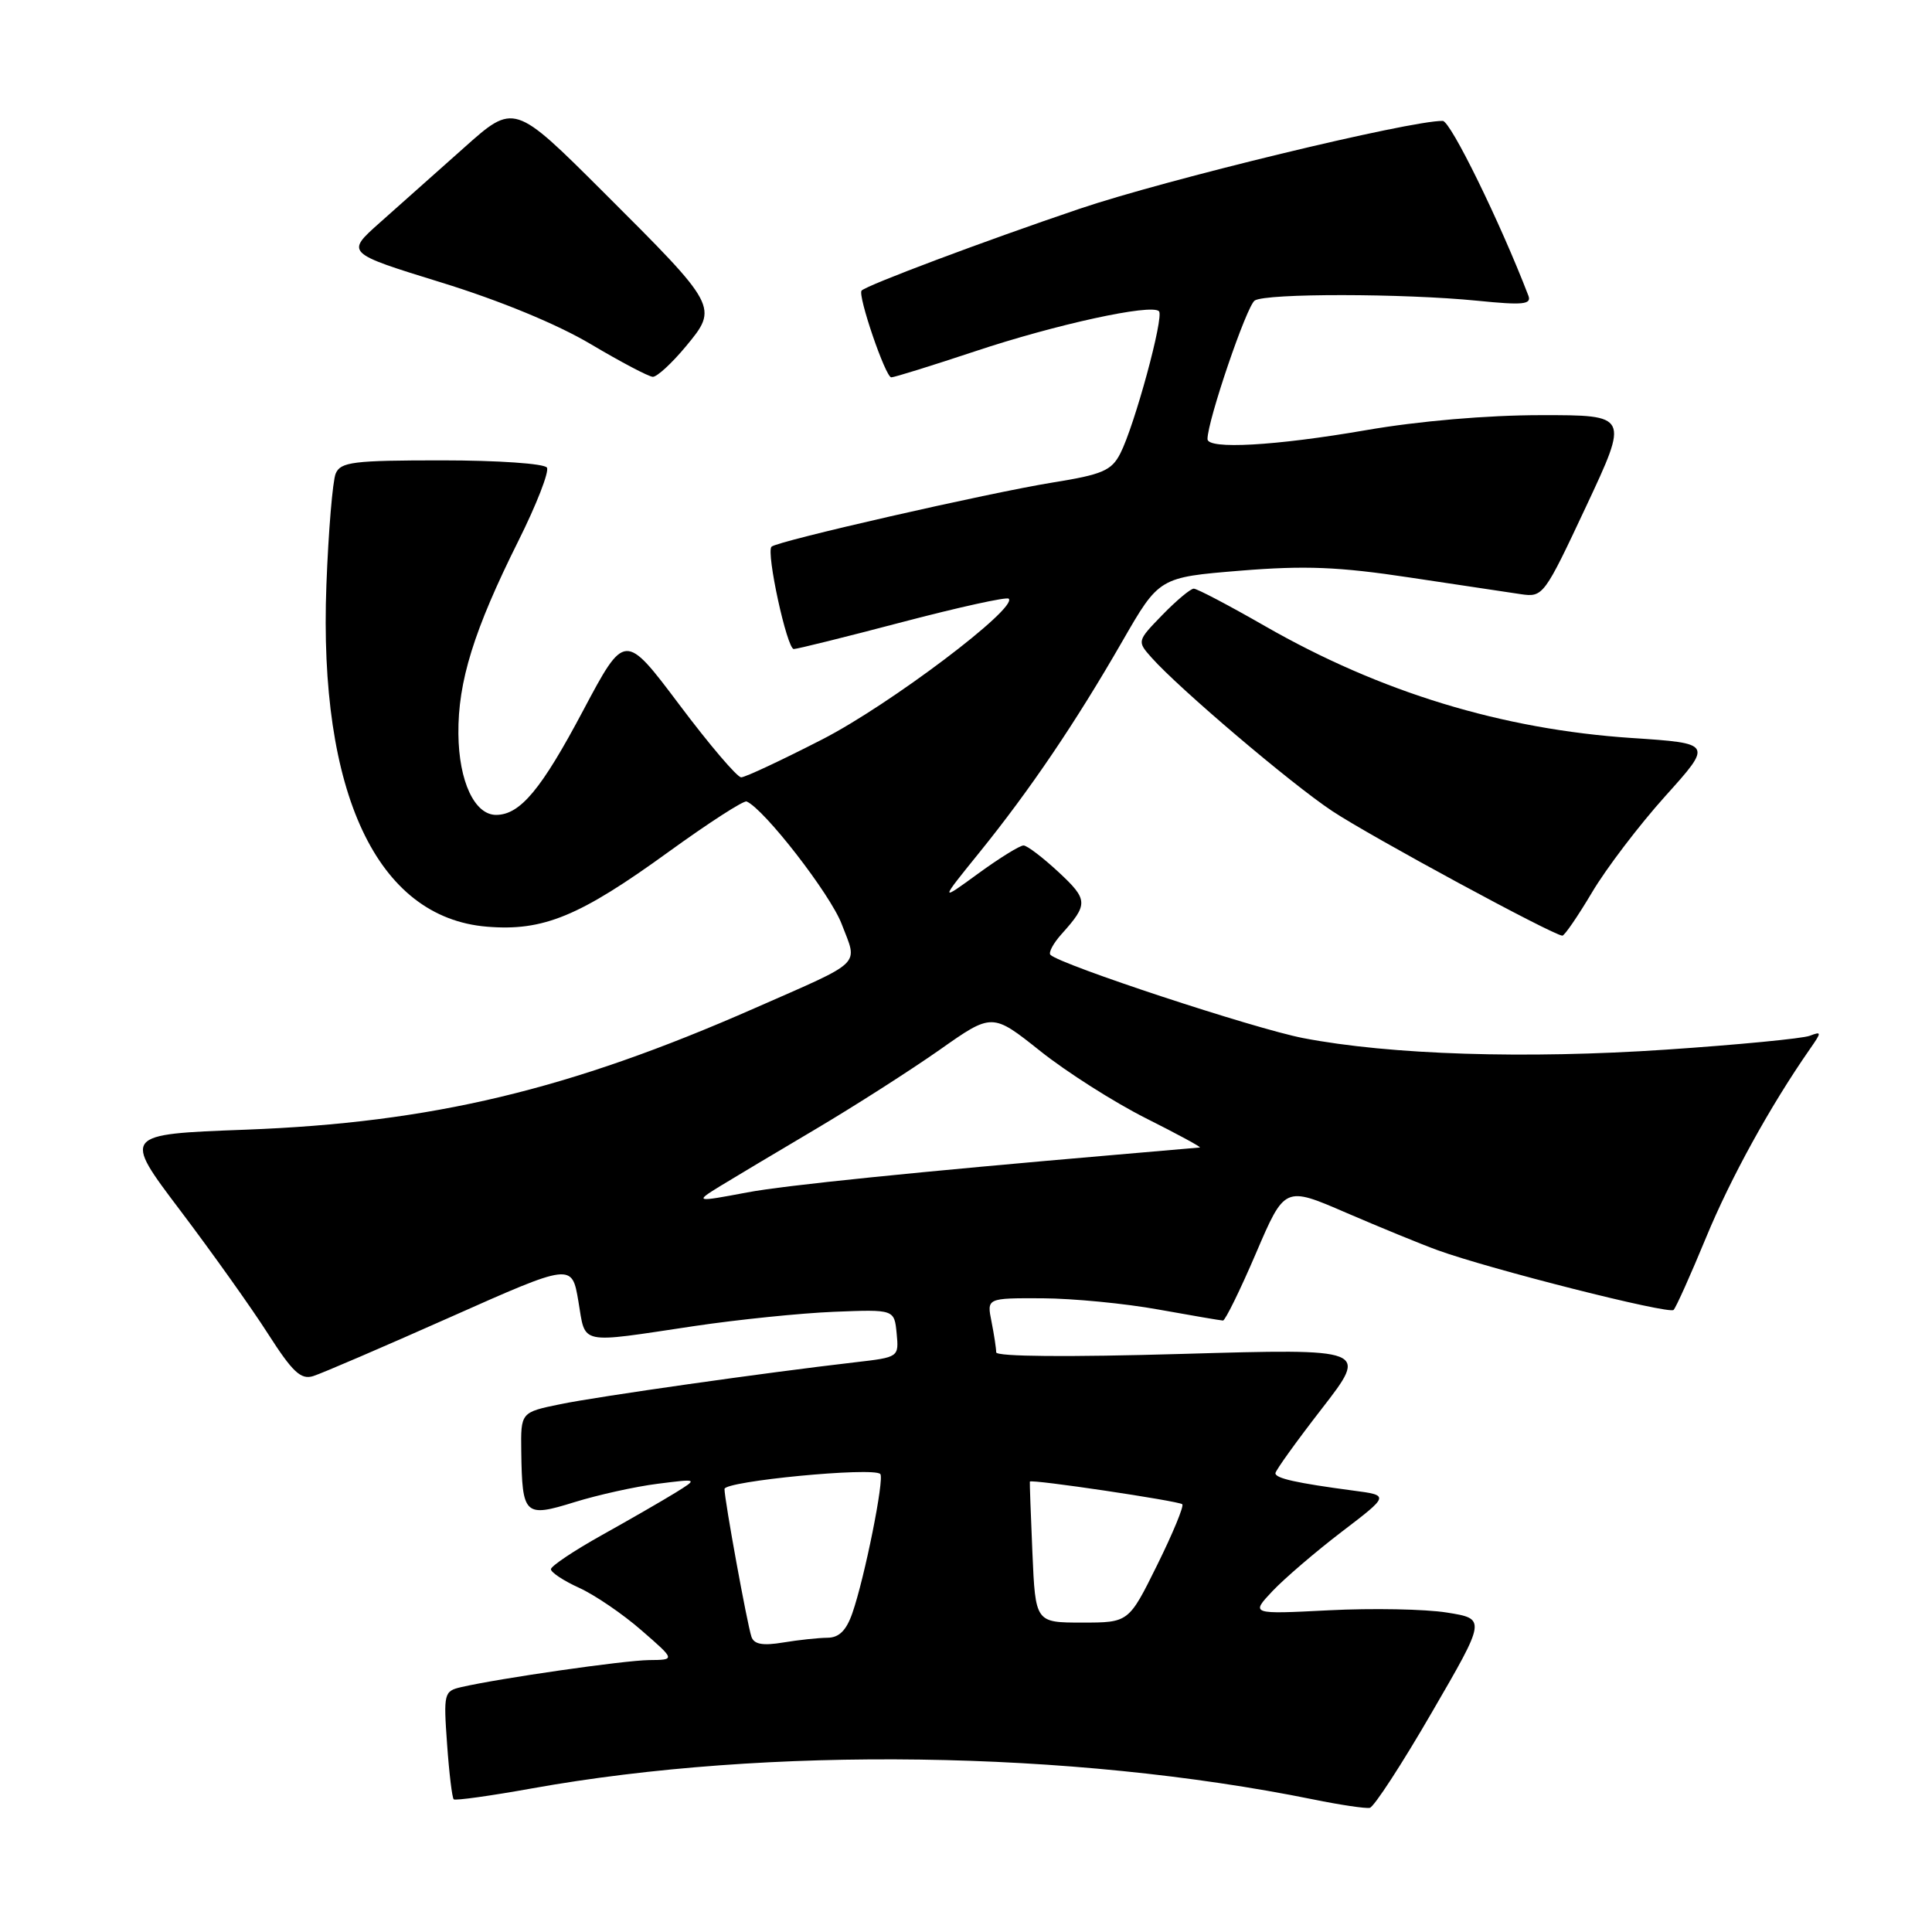 <?xml version="1.0" encoding="UTF-8" standalone="no"?>
<!DOCTYPE svg PUBLIC "-//W3C//DTD SVG 1.1//EN" "http://www.w3.org/Graphics/SVG/1.1/DTD/svg11.dtd" >
<svg xmlns="http://www.w3.org/2000/svg" xmlns:xlink="http://www.w3.org/1999/xlink" version="1.1" viewBox="0 0 256 256">
 <g >
 <path fill="currentColor"
d=" M 189.71 226.93 C 196.93 214.50 196.93 214.50 191.71 213.67 C 188.85 213.21 181.82 213.08 176.11 213.37 C 165.72 213.90 165.72 213.90 168.61 210.83 C 170.20 209.15 174.34 205.60 177.81 202.95 C 184.11 198.14 184.11 198.14 179.31 197.51 C 171.79 196.51 169.00 195.89 169.00 195.21 C 169.00 194.87 171.77 191.01 175.16 186.64 C 181.32 178.69 181.32 178.69 156.66 179.40 C 141.52 179.84 132.00 179.76 132.00 179.19 C 132.00 178.67 131.72 176.84 131.38 175.12 C 130.75 172.00 130.75 172.00 138.12 172.03 C 142.18 172.05 149.10 172.72 153.50 173.52 C 157.90 174.31 161.75 174.97 162.05 174.98 C 162.34 174.99 164.31 170.99 166.41 166.09 C 170.23 157.17 170.23 157.17 178.36 160.69 C 182.84 162.62 188.30 164.86 190.50 165.66 C 197.41 168.17 221.15 174.18 221.76 173.57 C 222.08 173.25 224.01 168.95 226.05 164.01 C 229.32 156.08 234.56 146.57 239.79 139.05 C 241.40 136.74 241.40 136.64 239.79 137.25 C 238.85 137.61 230.30 138.44 220.79 139.08 C 202.18 140.34 184.17 139.77 172.67 137.55 C 166.23 136.31 140.50 127.83 139.19 126.52 C 138.90 126.23 139.57 124.98 140.68 123.75 C 144.22 119.81 144.19 119.21 140.28 115.57 C 138.20 113.64 136.11 112.04 135.63 112.03 C 135.16 112.01 132.46 113.68 129.63 115.74 C 124.50 119.48 124.50 119.48 129.75 112.99 C 136.45 104.71 142.53 95.73 148.70 85.00 C 153.59 76.50 153.59 76.50 164.33 75.62 C 172.93 74.92 177.39 75.10 186.78 76.52 C 193.23 77.49 199.85 78.49 201.51 78.73 C 204.47 79.16 204.60 78.97 210.18 67.08 C 215.84 55.00 215.84 55.00 204.17 55.01 C 197.08 55.01 187.98 55.79 181.00 57.00 C 168.98 59.08 160.00 59.58 160.00 58.18 C 160.00 55.74 165.20 40.49 166.26 39.82 C 167.79 38.85 185.93 38.87 195.78 39.85 C 201.81 40.46 202.96 40.34 202.52 39.18 C 198.79 29.47 192.21 16.03 191.17 16.02 C 186.85 15.96 154.41 23.81 143.00 27.68 C 130.41 31.94 114.92 37.76 114.17 38.50 C 113.60 39.07 117.33 50.00 118.10 50.00 C 118.50 50.00 123.48 48.45 129.17 46.56 C 139.88 42.99 152.56 40.22 153.57 41.24 C 154.27 41.94 150.33 56.42 148.44 60.10 C 147.28 62.36 146.07 62.88 139.46 63.94 C 131.00 65.31 102.96 71.70 102.23 72.44 C 101.49 73.18 104.28 86.00 105.18 86.00 C 105.62 86.00 112.11 84.39 119.59 82.42 C 127.06 80.46 133.40 79.06 133.66 79.33 C 134.89 80.56 117.89 93.39 108.98 97.96 C 103.58 100.73 98.74 103.00 98.21 103.00 C 97.68 103.00 93.99 98.67 90.02 93.38 C 82.79 83.77 82.79 83.77 77.28 94.13 C 71.74 104.58 68.95 107.94 65.77 107.98 C 62.89 108.01 60.80 103.55 60.74 97.25 C 60.67 90.31 62.80 83.48 68.67 71.71 C 71.09 66.87 72.80 62.48 72.47 61.96 C 72.14 61.43 65.95 61.00 58.55 61.00 C 46.80 61.00 45.13 61.21 44.48 62.75 C 44.08 63.71 43.52 70.36 43.25 77.51 C 42.20 105.08 49.95 121.59 64.52 122.79 C 71.98 123.41 76.79 121.43 88.60 112.87 C 93.89 109.04 98.54 106.04 98.93 106.20 C 101.25 107.18 110.02 118.47 111.53 122.45 C 113.67 128.05 114.57 127.18 100.00 133.59 C 75.39 144.42 57.20 148.76 32.52 149.69 C 16.25 150.30 16.25 150.30 23.89 160.40 C 28.09 165.96 33.32 173.30 35.51 176.73 C 38.77 181.82 39.87 182.85 41.50 182.34 C 42.60 182.00 50.76 178.49 59.64 174.54 C 75.78 167.36 75.78 167.36 76.64 172.43 C 77.63 178.28 76.47 178.03 92.00 175.71 C 97.78 174.85 106.10 174.00 110.50 173.82 C 118.50 173.50 118.50 173.50 118.81 176.67 C 119.11 179.84 119.11 179.84 113.31 180.51 C 101.44 181.88 79.33 185.02 74.25 186.06 C 69.00 187.14 69.00 187.14 69.07 192.32 C 69.19 200.81 69.50 201.10 76.13 199.04 C 79.23 198.08 84.18 196.98 87.13 196.61 C 92.50 195.93 92.50 195.93 89.50 197.79 C 87.85 198.81 83.46 201.34 79.75 203.41 C 76.04 205.48 73.00 207.52 73.00 207.93 C 73.00 208.35 74.69 209.47 76.75 210.40 C 78.81 211.34 82.53 213.87 85.00 216.03 C 89.50 219.94 89.50 219.94 86.00 219.97 C 82.67 220.01 66.20 222.38 61.12 223.55 C 58.83 224.08 58.76 224.37 59.24 231.09 C 59.51 234.93 59.91 238.23 60.12 238.42 C 60.33 238.61 65.00 237.96 70.50 236.97 C 101.77 231.36 141.86 231.92 174.00 238.43 C 177.57 239.16 180.95 239.66 181.50 239.55 C 182.05 239.45 185.75 233.77 189.71 226.93 Z  M 210.95 118.25 C 212.82 115.09 217.19 109.35 220.65 105.50 C 226.95 98.50 226.95 98.50 216.22 97.79 C 199.02 96.64 182.92 91.73 167.60 82.95 C 162.86 80.23 158.62 78.00 158.18 78.00 C 157.75 78.00 155.88 79.57 154.02 81.48 C 150.66 84.94 150.66 84.97 152.58 87.13 C 156.22 91.23 171.08 103.86 176.53 107.47 C 181.52 110.79 205.81 123.94 207.02 123.98 C 207.30 123.99 209.07 121.41 210.95 118.25 Z  M 90.88 45.90 C 95.20 40.69 95.17 40.63 79.97 25.47 C 68.12 13.65 68.12 13.65 61.48 19.58 C 57.83 22.83 52.81 27.30 50.32 29.51 C 45.81 33.52 45.81 33.52 58.47 37.43 C 66.28 39.84 73.88 42.98 78.31 45.62 C 82.27 47.97 85.95 49.91 86.50 49.93 C 87.05 49.95 89.02 48.14 90.88 45.90 Z  M 99.57 216.88 C 99.00 215.19 96.00 198.75 96.00 197.30 C 96.00 196.26 115.69 194.36 116.64 195.31 C 117.22 195.88 114.56 209.13 112.94 213.75 C 112.14 216.05 111.18 217.00 109.65 217.01 C 108.47 217.02 105.82 217.30 103.77 217.64 C 101.06 218.09 99.91 217.88 99.57 216.88 Z  M 136.80 205.75 C 136.58 200.66 136.43 196.42 136.46 196.32 C 136.60 195.96 156.22 198.89 156.66 199.32 C 156.90 199.57 155.40 203.19 153.33 207.38 C 149.56 215.00 149.56 215.00 143.38 215.00 C 137.20 215.00 137.20 215.00 136.80 205.75 Z  M 95.50 157.12 C 97.15 156.11 102.78 152.75 108.00 149.66 C 113.22 146.57 120.64 141.82 124.49 139.12 C 131.47 134.20 131.47 134.20 137.84 139.27 C 141.34 142.06 147.64 146.06 151.83 148.17 C 156.03 150.28 159.25 152.02 158.98 152.05 C 158.72 152.08 153.78 152.51 148.00 153.00 C 121.59 155.27 103.89 157.07 99.02 158.00 C 92.09 159.31 91.98 159.28 95.50 157.12 Z "/>
</g>
</svg>